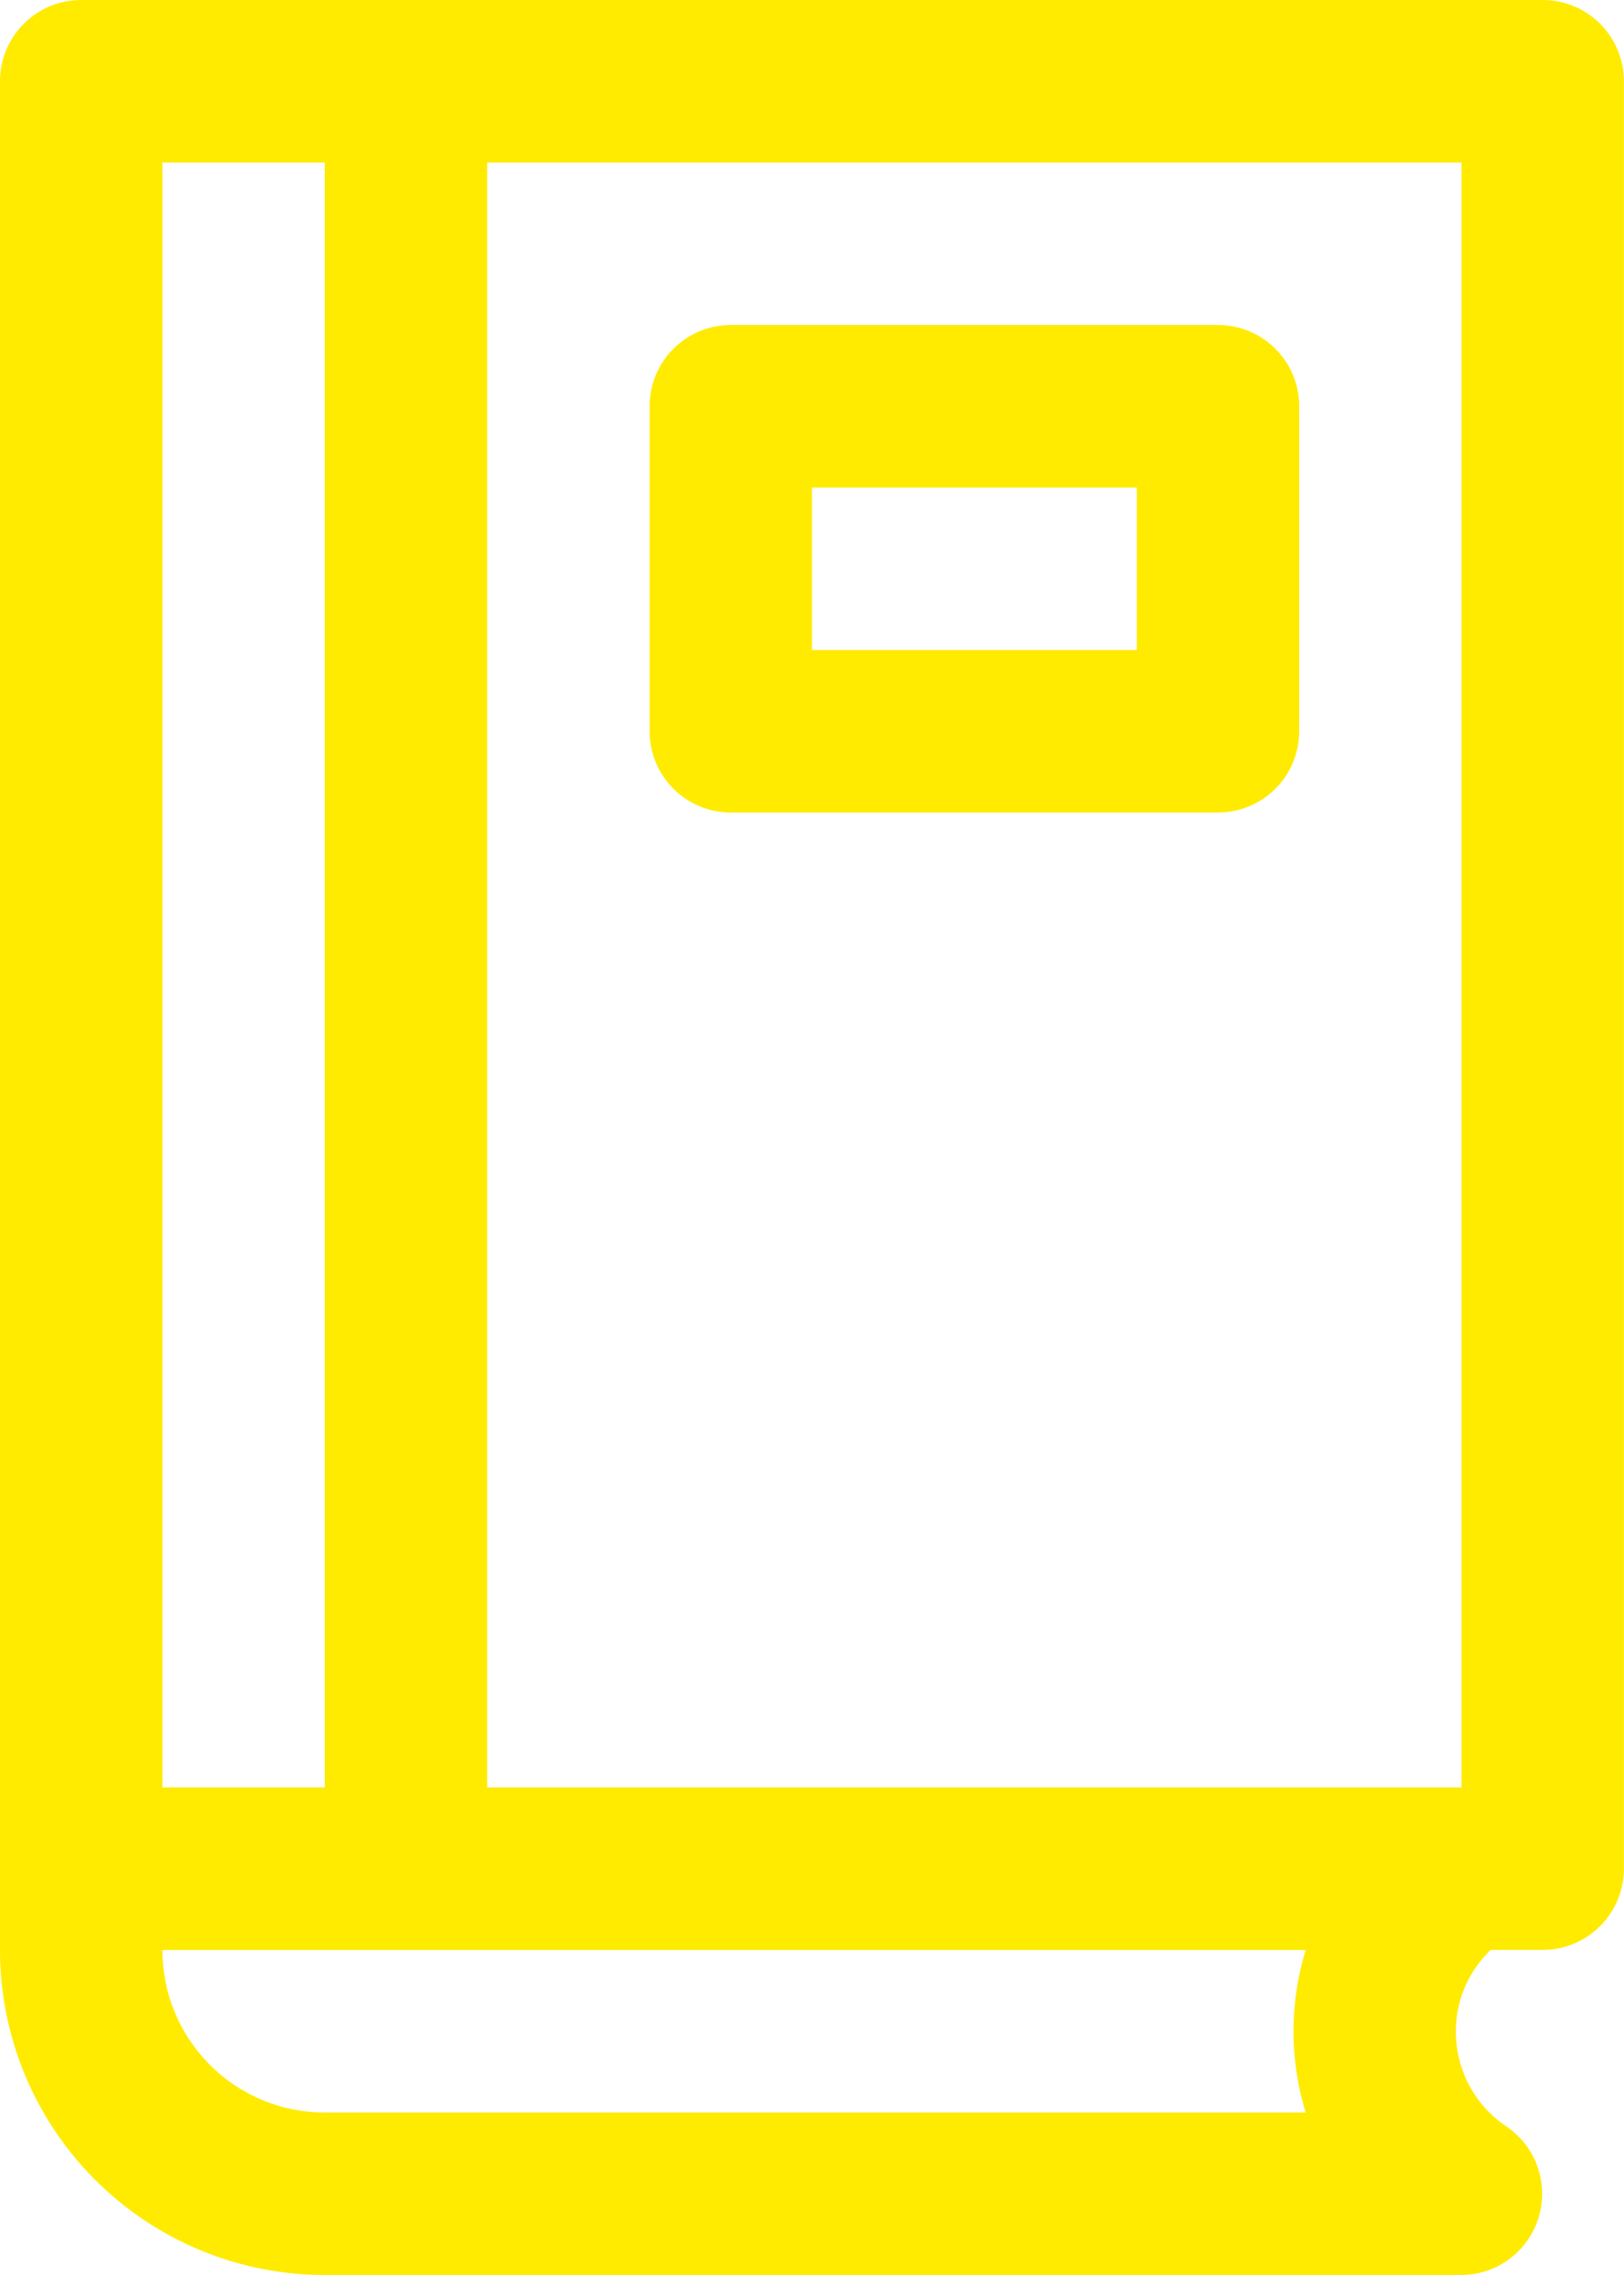 <svg xmlns="http://www.w3.org/2000/svg" width="51.224" height="71.714" viewBox="0 0 51.224 71.714"><defs><style>.ya{fill:#ffeb00;}</style></defs><g transform="translate(0 0)"><path class="ya" d="M54.663,2H8.561A2.561,2.561,0,0,0,6,4.561V63.469A10.245,10.245,0,0,0,16.245,73.714H52.1a2.561,2.561,0,0,0,1.409-4.687,3.586,3.586,0,0,1-1.588-3,3.534,3.534,0,0,1,1.1-2.561h1.639a2.561,2.561,0,0,0,2.561-2.561V4.561A2.561,2.561,0,0,0,54.663,2ZM52.1,58.347H21.367V7.122H52.1ZM11.122,7.122h5.122V58.347H11.122ZM47.184,68.592H16.245a5.122,5.122,0,0,1-5.122-5.122H47.184A8.734,8.734,0,0,0,47.184,68.592ZM29.051,27.612H44.418a2.561,2.561,0,0,0,2.561-2.561V14.806a2.561,2.561,0,0,0-2.561-2.561H29.051a2.561,2.561,0,0,0-2.561,2.561V25.051A2.561,2.561,0,0,0,29.051,27.612Zm2.561-10.245H41.857V22.49H31.612Z" transform="translate(-6 -2)"/></g></svg>